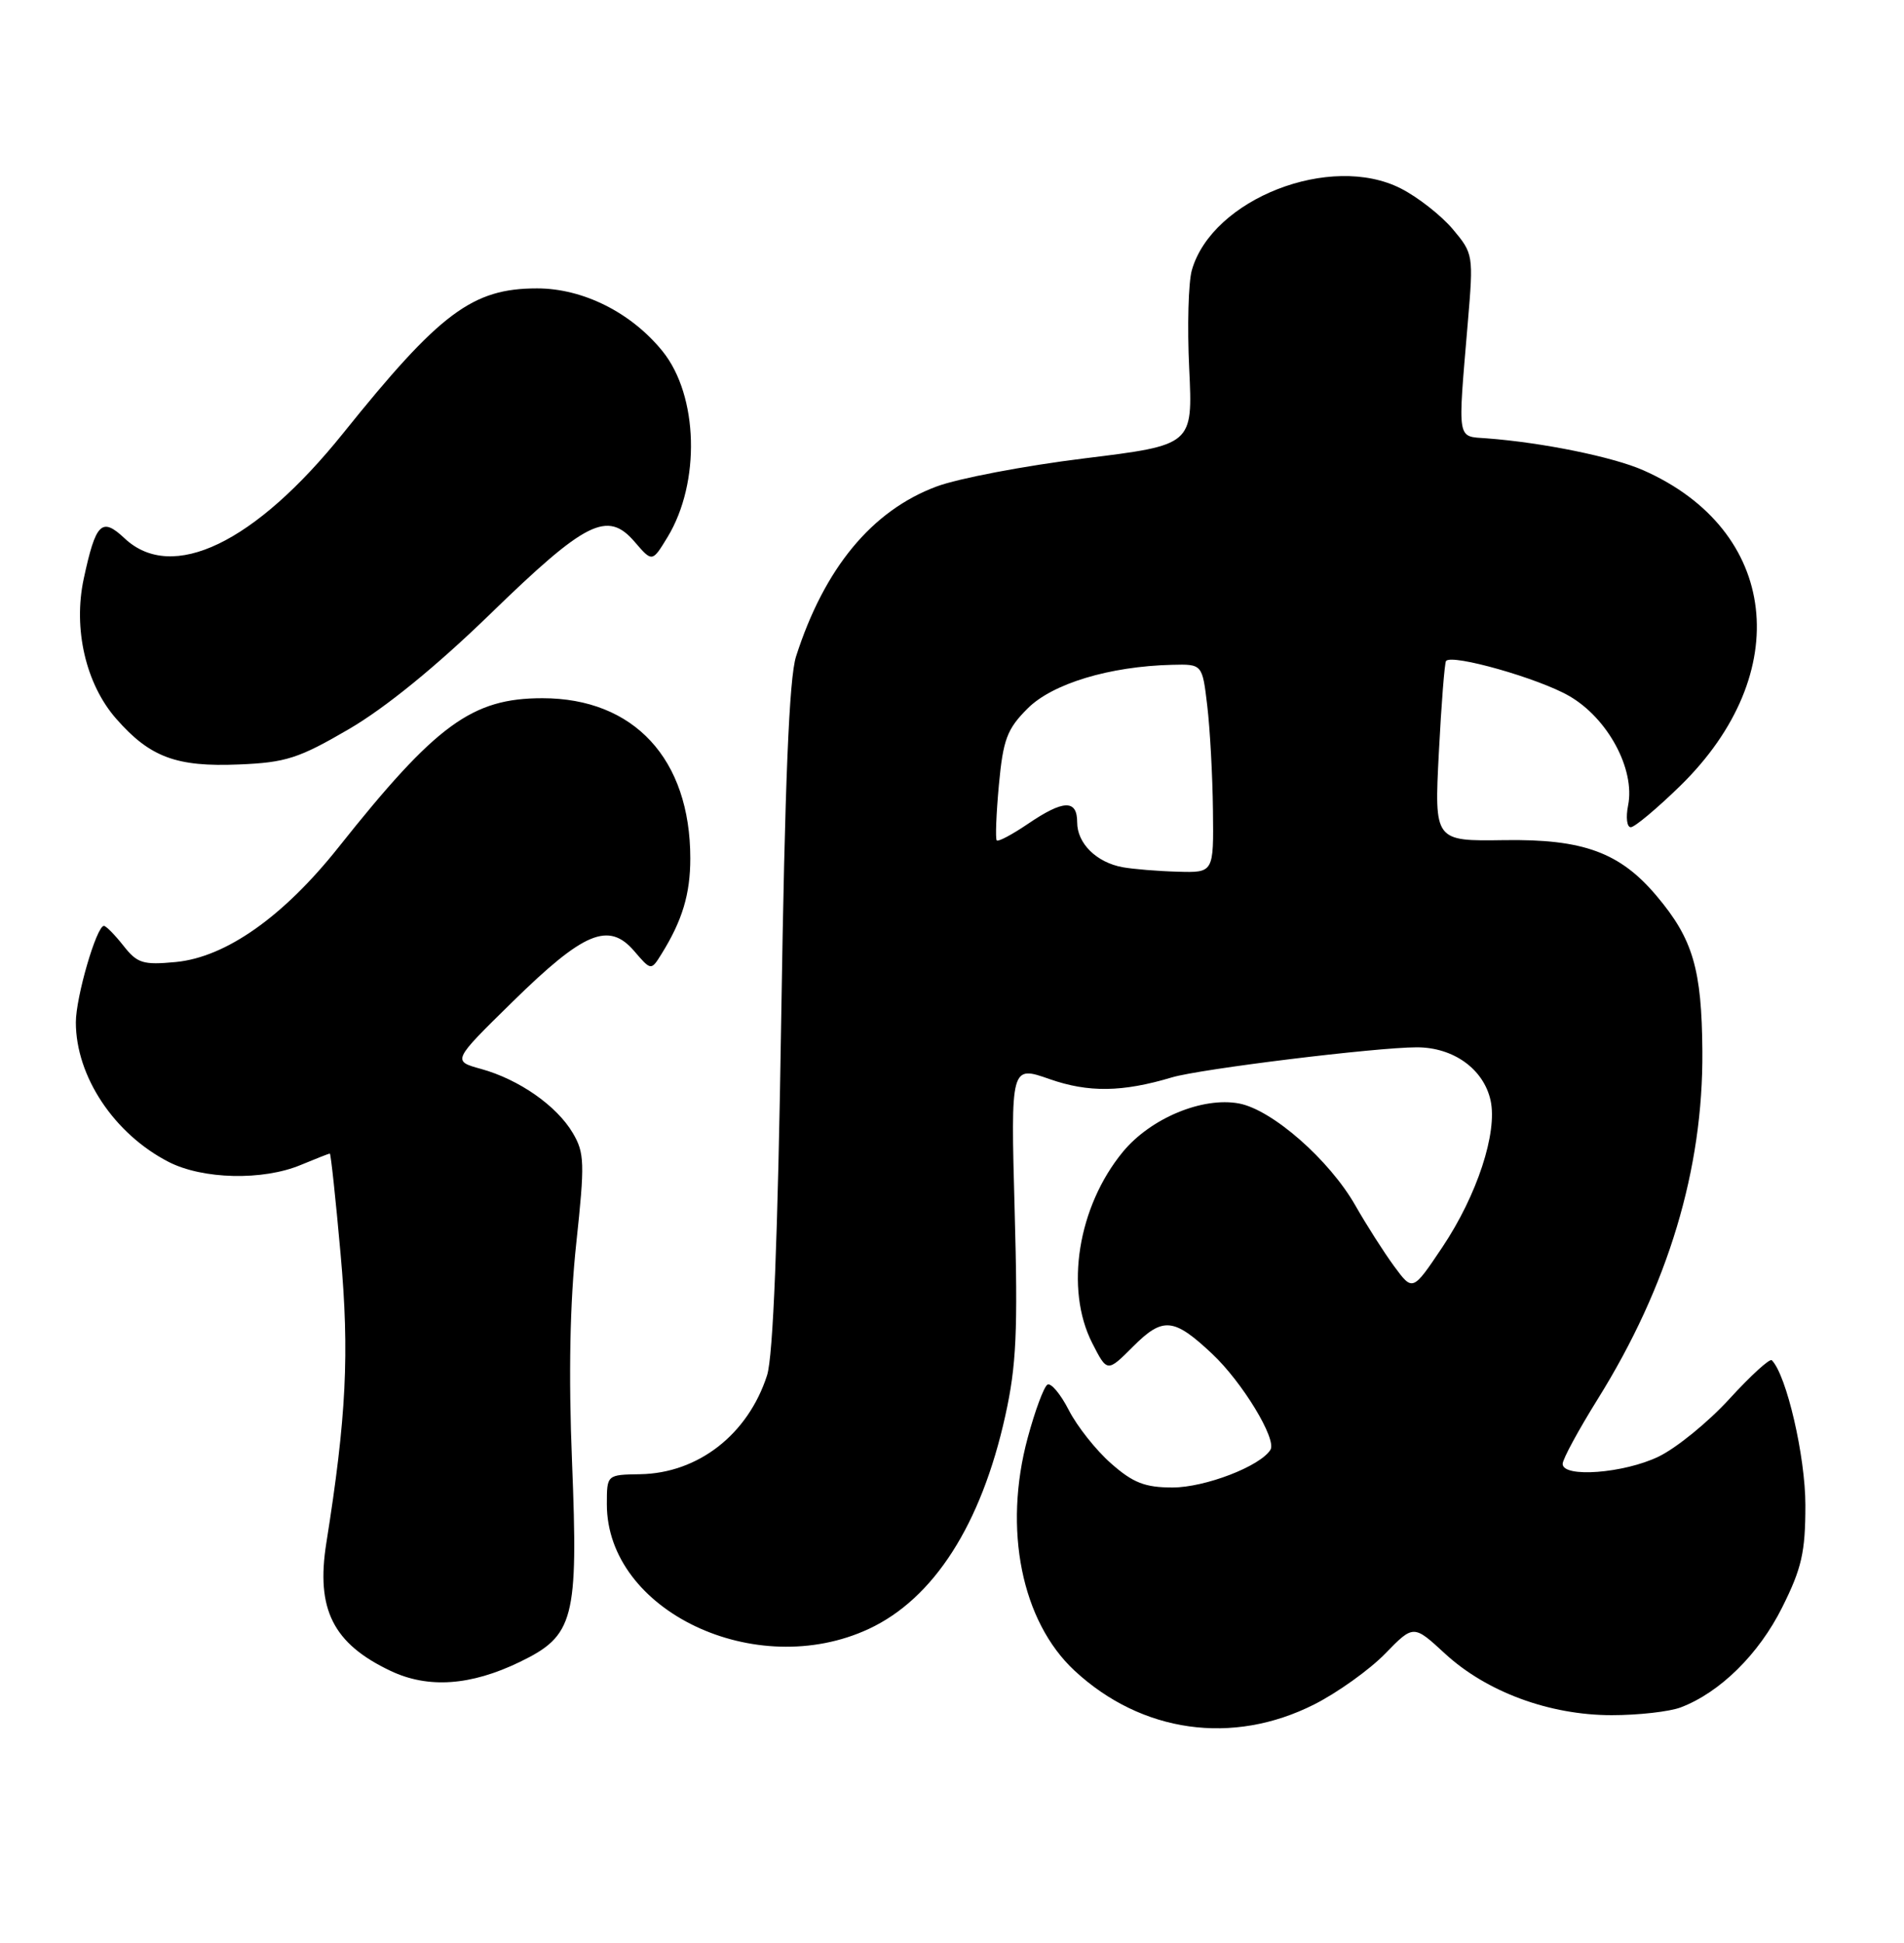 <?xml version="1.0" encoding="UTF-8" standalone="no"?>
<!DOCTYPE svg PUBLIC "-//W3C//DTD SVG 1.1//EN" "http://www.w3.org/Graphics/SVG/1.1/DTD/svg11.dtd" >
<svg xmlns="http://www.w3.org/2000/svg" xmlns:xlink="http://www.w3.org/1999/xlink" version="1.1" viewBox="0 0 251 256">
 <g >
 <path fill="currentColor"
d=" M 173.26 224.58 C 176.32 223.03 180.52 220.03 182.59 217.91 C 186.34 214.06 186.34 214.06 190.50 217.90 C 195.98 222.94 204.27 226.00 212.47 226.00 C 215.99 226.00 220.09 225.54 221.58 224.97 C 226.75 223.00 231.86 217.97 234.94 211.80 C 237.52 206.64 238.00 204.53 238.00 198.32 C 238.00 191.91 235.51 181.17 233.57 179.23 C 233.30 178.97 230.80 181.25 228.01 184.30 C 225.22 187.36 221.01 190.79 218.65 191.93 C 214.07 194.14 206.00 194.75 206.00 192.89 C 206.00 192.27 208.08 188.44 210.62 184.36 C 219.91 169.46 224.54 154.06 224.42 138.50 C 224.34 127.69 223.18 123.74 218.41 118.08 C 213.57 112.32 208.72 110.54 198.29 110.70 C 189.08 110.84 189.08 110.84 189.68 99.17 C 190.01 92.75 190.44 87.32 190.63 87.09 C 191.45 86.15 202.83 89.38 206.85 91.70 C 211.95 94.63 215.58 101.36 214.63 106.12 C 214.31 107.70 214.47 109.00 214.98 109.00 C 215.49 109.00 218.42 106.55 221.49 103.56 C 236.70 88.70 234.49 69.84 216.62 61.96 C 212.66 60.21 203.34 58.31 196.00 57.76 C 192.01 57.46 192.16 58.35 193.50 42.48 C 194.25 33.60 194.23 33.42 191.51 30.19 C 189.99 28.39 186.92 25.98 184.68 24.84 C 175.41 20.11 159.81 26.20 157.12 35.59 C 156.66 37.20 156.50 43.04 156.77 48.57 C 157.25 58.64 157.25 58.64 142.94 60.40 C 135.07 61.37 126.30 63.04 123.45 64.11 C 114.93 67.29 108.67 74.87 104.94 86.50 C 104.03 89.35 103.47 103.03 102.99 134.00 C 102.54 163.24 101.92 178.72 101.12 181.22 C 98.61 189.01 92.03 194.13 84.37 194.25 C 80.00 194.32 80.00 194.32 80.00 198.21 C 80.00 212.25 99.62 221.58 114.54 214.63 C 123.09 210.65 129.35 200.89 132.52 186.57 C 133.99 179.95 134.20 175.46 133.76 159.51 C 133.24 140.39 133.24 140.39 138.37 142.19 C 143.50 143.98 147.95 143.92 154.50 141.96 C 158.23 140.85 181.43 138.00 186.78 138.00 C 191.61 138.00 195.59 140.87 196.50 145.00 C 197.43 149.24 194.72 157.50 190.14 164.34 C 186.23 170.17 186.23 170.17 183.78 166.84 C 182.43 165.00 180.14 161.41 178.68 158.85 C 175.25 152.83 167.72 146.23 163.34 145.40 C 158.52 144.50 151.69 147.34 148.03 151.77 C 142.09 158.98 140.35 169.84 143.98 176.96 C 145.96 180.84 145.96 180.84 149.38 177.42 C 153.31 173.49 154.73 173.63 159.80 178.39 C 163.77 182.12 168.34 189.64 167.48 191.03 C 166.14 193.20 158.86 196.00 154.57 196.00 C 150.95 196.00 149.37 195.39 146.48 192.84 C 144.50 191.11 141.99 187.94 140.90 185.81 C 139.81 183.68 138.54 182.17 138.08 182.45 C 137.61 182.74 136.44 185.89 135.48 189.45 C 132.22 201.49 134.67 213.65 141.66 220.14 C 150.49 228.33 162.50 230.02 173.26 224.58 Z  M 68.52 218.99 C 75.69 215.52 76.24 213.42 75.41 192.62 C 74.94 181.09 75.13 171.58 75.97 163.80 C 77.10 153.25 77.06 151.91 75.51 149.29 C 73.39 145.70 68.42 142.23 63.42 140.85 C 59.61 139.80 59.61 139.80 67.60 131.97 C 76.97 122.78 80.24 121.42 83.59 125.30 C 85.83 127.91 85.83 127.91 87.20 125.71 C 89.95 121.29 91.00 117.81 91.00 113.10 C 91.00 100.02 83.59 92.00 71.50 92.00 C 62.22 92.00 57.48 95.47 44.62 111.65 C 37.36 120.78 29.79 126.12 23.19 126.76 C 18.85 127.17 18.10 126.94 16.27 124.61 C 15.14 123.18 13.98 122.00 13.70 122.00 C 12.73 122.00 10.00 131.37 10.00 134.71 C 10.00 141.82 15.04 149.40 22.21 153.09 C 26.71 155.41 34.65 155.59 39.65 153.50 C 41.63 152.68 43.35 152.00 43.48 152.00 C 43.61 152.00 44.25 157.96 44.90 165.25 C 46.08 178.36 45.66 186.71 43.02 203.31 C 41.63 212.05 43.91 216.58 51.50 220.17 C 56.44 222.51 62.05 222.12 68.52 218.99 Z  M 46.00 96.07 C 50.79 93.28 57.51 87.81 64.62 80.91 C 77.24 68.65 80.08 67.23 83.66 71.39 C 85.98 74.09 85.98 74.09 87.99 70.79 C 92.37 63.60 92.07 52.13 87.34 46.28 C 83.21 41.18 76.86 38.00 70.80 38.00 C 62.28 38.00 58.01 41.19 45.25 57.07 C 33.60 71.57 22.70 76.82 16.43 70.94 C 13.41 68.10 12.63 68.86 11.04 76.25 C 9.62 82.86 11.31 90.15 15.33 94.72 C 19.77 99.78 23.26 101.08 31.50 100.73 C 37.68 100.48 39.38 99.93 46.00 96.07 Z  M 148.00 114.27 C 144.54 113.64 142.00 111.13 142.00 108.35 C 142.00 105.32 140.20 105.37 135.52 108.55 C 133.46 109.95 131.60 110.94 131.40 110.74 C 131.20 110.54 131.33 107.25 131.68 103.44 C 132.24 97.44 132.75 96.07 135.45 93.37 C 138.72 90.08 146.27 87.80 154.50 87.60 C 158.50 87.50 158.50 87.50 159.15 93.00 C 159.51 96.03 159.85 102.21 159.90 106.75 C 160.00 115.00 160.00 115.00 155.25 114.86 C 152.64 114.79 149.38 114.52 148.00 114.27 Z "/>
</g>
</svg>
